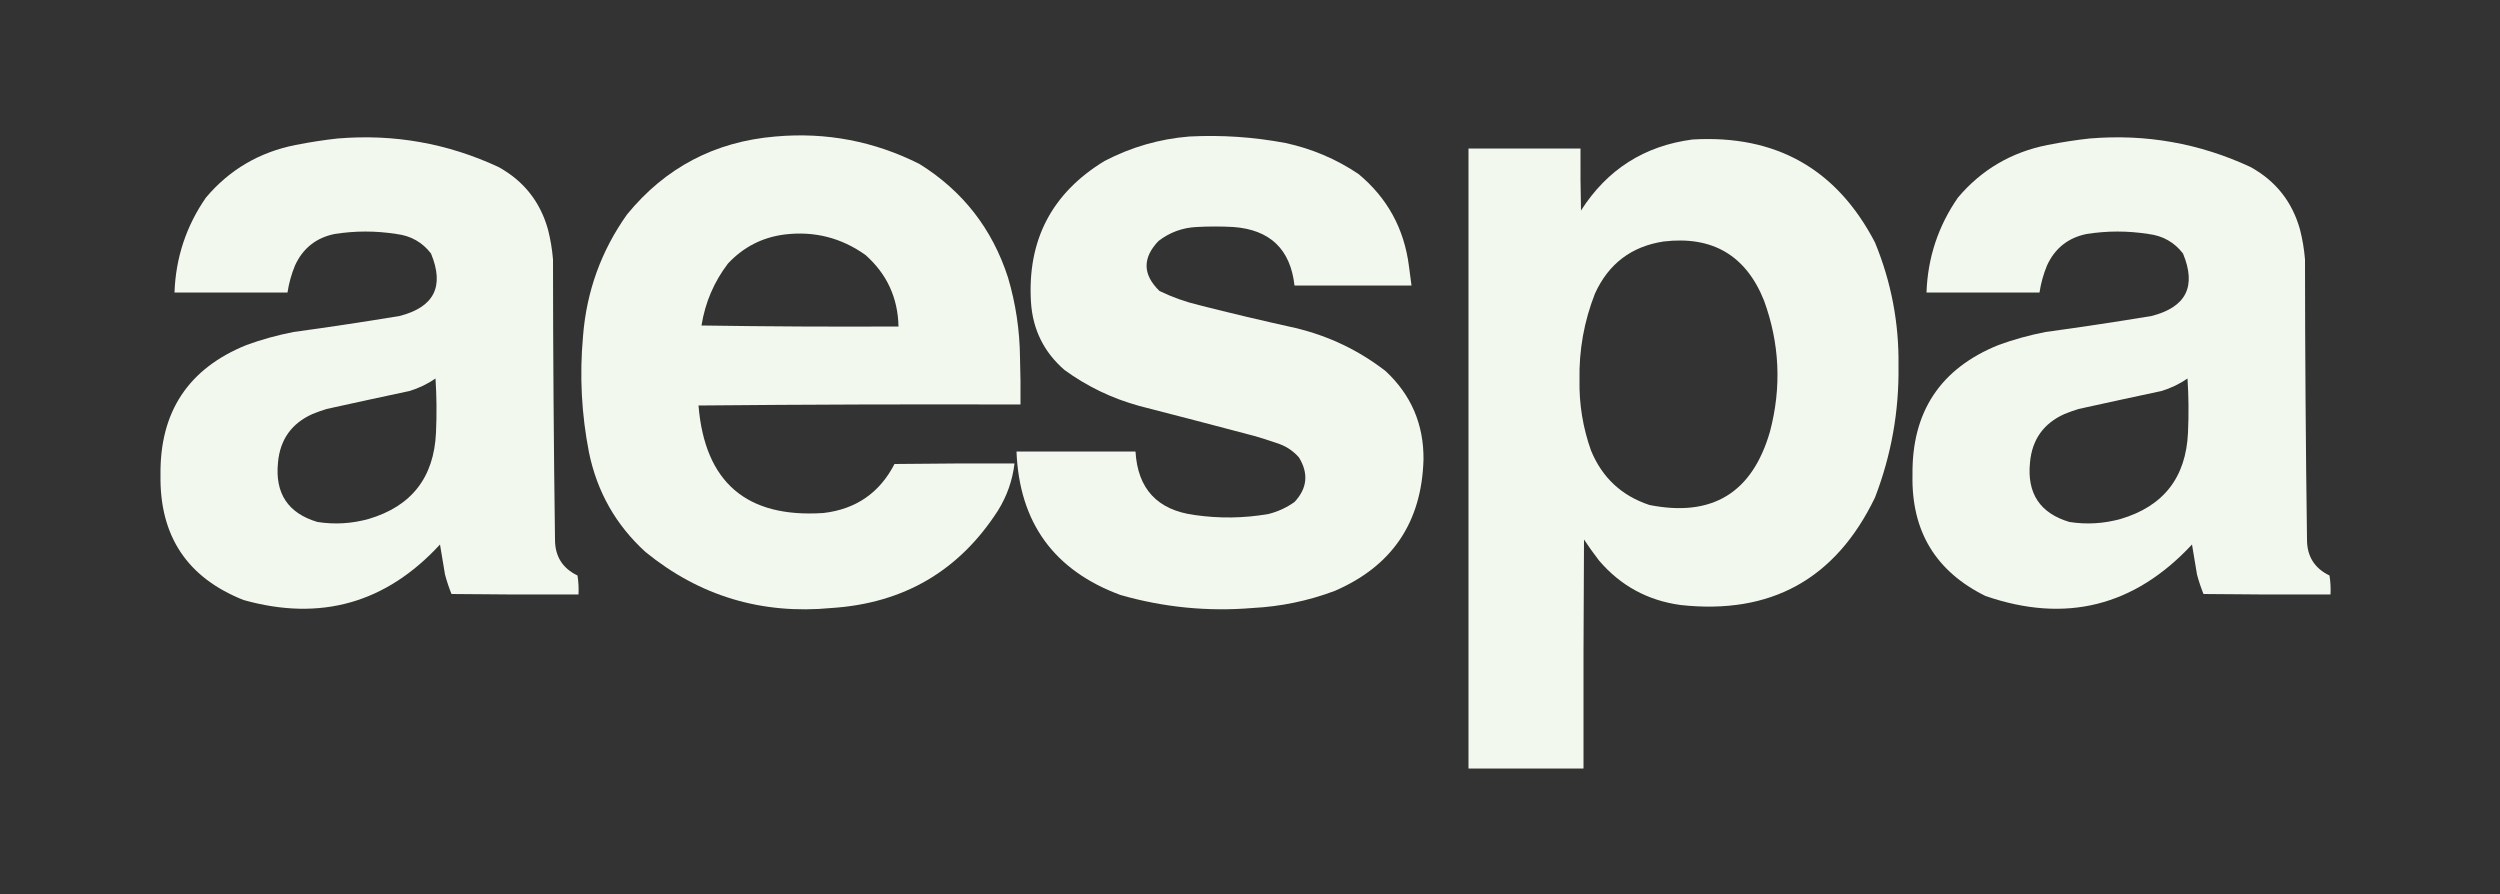 <?xml version="1.0" encoding="UTF-8"?>
<!DOCTYPE svg PUBLIC "-//W3C//DTD SVG 1.1//EN" "http://www.w3.org/Graphics/SVG/1.1/DTD/svg11.dtd">
<svg xmlns="http://www.w3.org/2000/svg" version="1.1" width="2500px" height="894px" style="shape-rendering:geometricPrecision; text-rendering:geometricPrecision; image-rendering:optimizeQuality; fill-rule:evenodd; clip-rule:evenodd" xmlns:xlink="http://www.w3.org/1999/xlink">
<rect width="100%" height="100%" fill="#333333" stroke="none"/>
<g><path style="opacity:1" fill="#f3f8ef" d="M 775.5,136.5 C 826.195,132.006 874.195,141.173 919.5,164C 962.741,190.932 992.241,228.765 1008,277.5C 1015.73,303.597 1019.73,330.264 1020,357.5C 1020.5,373.163 1020.67,388.83 1020.5,404.5C 913.165,404.167 805.831,404.5 698.5,405.5C 704.824,482.319 746.491,518.152 823.5,513C 855.943,509.2 879.61,492.867 894.5,464C 934.499,463.5 974.499,463.333 1014.5,463.5C 1012.48,480.398 1006.98,496.065 998,510.5C 959.221,570.829 903.721,603.329 831.5,608C 761.58,614.686 699.58,596.019 645.5,552C 615.957,525.098 597.123,491.931 589,452.5C 581.474,414.14 579.474,375.473 583,336.5C 586.453,291.631 601.12,250.965 627,214.5C 665.34,167.577 714.84,141.577 775.5,136.5 Z M 784.5,234.5 C 814.29,230.885 841.29,237.718 865.5,255C 886.874,273.923 897.874,297.756 898.5,326.5C 832.83,326.833 767.163,326.5 701.5,325.5C 705.165,302.517 713.998,281.85 728,263.5C 743.409,247.046 762.242,237.379 784.5,234.5 Z"/></g>
<g><path style="opacity:1" fill="#f3f8ef" d="M 1189.5,136.5 C 1221.78,134.856 1253.78,137.023 1285.5,143C 1311.88,148.695 1336.21,159.028 1358.5,174C 1387.43,198.008 1404.26,228.842 1409,266.5C 1409.87,272.842 1410.7,279.176 1411.5,285.5C 1372.5,285.5 1333.5,285.5 1294.5,285.5C 1290.42,249.252 1270.08,229.752 1233.5,227C 1221.17,226.333 1208.83,226.333 1196.5,227C 1182.31,227.729 1169.64,232.395 1158.5,241C 1142.28,257.96 1142.62,274.627 1159.5,291C 1171.99,297.052 1184.99,301.719 1198.5,305C 1230.72,313.176 1263.05,320.843 1295.5,328C 1328.74,335.955 1358.74,350.289 1385.5,371C 1411.15,394.809 1423.81,424.309 1423.5,459.5C 1421.73,522.402 1392.06,566.235 1334.5,591C 1308.06,600.888 1280.73,606.554 1252.5,608C 1207.81,611.719 1163.81,607.385 1120.5,595C 1053.94,570.418 1019.28,522.585 1016.5,451.5C 1056.17,451.5 1095.83,451.5 1135.5,451.5C 1137.67,488.842 1157.34,510.009 1194.5,515C 1219.23,518.602 1243.9,518.268 1268.5,514C 1277.95,511.609 1286.61,507.609 1294.5,502C 1307.27,488.367 1308.77,473.534 1299,457.5C 1292.91,450.536 1285.41,445.702 1276.5,443C 1269.23,440.465 1261.89,438.132 1254.5,436C 1216.2,425.843 1177.87,415.843 1139.5,406C 1112.21,398.521 1087.21,386.521 1064.5,370C 1044.01,352.235 1032.84,329.735 1031,302.5C 1027.13,240.397 1051.63,193.23 1104.5,161C 1131.28,147.059 1159.61,138.892 1189.5,136.5 Z"/></g>
<g><path style="opacity:1" fill="#f3f8ef" d="M 337.5,138.5 C 393.784,133.769 447.45,143.269 498.5,167C 523.706,180.899 540.206,201.733 548,229.5C 550.504,239.359 552.17,249.359 553,259.5C 553.065,352.842 553.732,446.175 555,539.5C 554.982,556.294 562.482,568.294 577.5,575.5C 578.496,581.798 578.83,588.132 578.5,594.5C 536.165,594.667 493.832,594.5 451.5,594C 448.94,587.653 446.773,581.153 445,574.5C 443.325,564.406 441.659,554.406 440,544.5C 386.019,603.153 320.519,621.653 243.5,600C 187.191,577.637 159.524,535.971 160.5,475C 159.694,411.864 188.361,368.531 246.5,345C 261.82,339.45 277.486,335.116 293.5,332C 328.916,327.157 364.249,321.823 399.5,316C 434.136,307.227 444.636,286.394 431,253.5C 422.33,242.242 410.83,235.742 396.5,234C 375.821,230.72 355.154,230.72 334.5,234C 315.995,237.842 302.828,248.342 295,265.5C 291.408,274.203 288.908,283.203 287.5,292.5C 249.833,292.5 212.167,292.5 174.5,292.5C 175.735,257.629 186.235,225.963 206,197.5C 229.569,169.654 259.403,152.154 295.5,145C 309.551,142.209 323.551,140.042 337.5,138.5 Z M 435.5,378.5 C 436.662,396.329 436.829,414.329 436,432.5C 434.015,477.471 411.515,506.304 368.5,519C 351.714,523.646 334.714,524.646 317.5,522C 288.02,513.249 274.853,493.416 278,462.5C 280.034,439.599 291.534,423.433 312.5,414C 317.091,412.136 321.757,410.47 326.5,409C 354.15,402.892 381.817,396.892 409.5,391C 418.898,388.132 427.565,383.966 435.5,378.5 Z"/></g>
<g><path style="opacity:1" fill="#f3f8ef" d="M 2089.5,138.5 C 2145.78,133.769 2199.45,143.269 2250.5,167C 2275.71,180.899 2292.21,201.733 2300,229.5C 2302.5,239.359 2304.17,249.359 2305,259.5C 2305.07,352.842 2305.73,446.175 2307,539.5C 2306.98,556.294 2314.48,568.294 2329.5,575.5C 2330.5,581.798 2330.83,588.132 2330.5,594.5C 2288.17,594.667 2245.83,594.5 2203.5,594C 2200.94,587.653 2198.77,581.153 2197,574.5C 2195.33,564.406 2193.66,554.406 2192,544.5C 2134.37,606.45 2065.53,623.617 1985.5,596C 1935.64,571.393 1911.3,531.059 1912.5,475C 1911.69,411.864 1940.36,368.531 1998.5,345C 2013.82,339.45 2029.49,335.116 2045.5,332C 2080.92,327.157 2116.25,321.823 2151.5,316C 2186.14,307.227 2196.64,286.394 2183,253.5C 2174.33,242.242 2162.83,235.742 2148.5,234C 2127.82,230.72 2107.15,230.72 2086.5,234C 2067.99,237.842 2054.83,248.342 2047,265.5C 2043.41,274.203 2040.91,283.203 2039.5,292.5C 2001.83,292.5 1964.17,292.5 1926.5,292.5C 1927.73,257.629 1938.23,225.963 1958,197.5C 1981.57,169.654 2011.4,152.154 2047.5,145C 2061.55,142.209 2075.55,140.042 2089.5,138.5 Z M 2187.5,378.5 C 2188.66,396.329 2188.83,414.329 2188,432.5C 2186.02,477.471 2163.52,506.304 2120.5,519C 2103.71,523.646 2086.71,524.646 2069.5,522C 2040.02,513.249 2026.85,493.416 2030,462.5C 2032.03,439.599 2043.53,423.433 2064.5,414C 2069.09,412.136 2073.76,410.47 2078.5,409C 2106.15,402.892 2133.82,396.892 2161.5,391C 2170.9,388.132 2179.57,383.966 2187.5,378.5 Z"/></g>
<g><path style="opacity:1" fill="#f3f8ef" d="M 1692.5,139.5 C 1775.89,134.596 1836.73,168.93 1875,242.5C 1891.29,282.059 1899.12,323.226 1898.5,366C 1899.12,411.334 1891.29,455.168 1875,497.5C 1835.67,579.109 1770.84,614.942 1680.5,605C 1647.6,600.472 1620.44,585.638 1599,560.5C 1593.75,553.676 1588.75,546.676 1584,539.5C 1583.5,615.833 1583.33,692.166 1583.5,768.5C 1545.17,768.5 1506.83,768.5 1468.5,768.5C 1468.5,561.833 1468.5,355.167 1468.5,148.5C 1505.83,148.5 1543.17,148.5 1580.5,148.5C 1580.33,169.169 1580.5,189.836 1581,210.5C 1607.17,169.485 1644.34,145.818 1692.5,139.5 Z M 1663.5,241.5 C 1712.39,235.673 1745.89,255.34 1764,300.5C 1779.69,343.488 1781.69,387.154 1770,431.5C 1752.34,492.912 1712.17,517.412 1649.5,505C 1621.67,495.838 1602.17,477.671 1591,450.5C 1582.9,427.715 1579.06,404.215 1579.5,380C 1578.91,350.093 1584.08,321.259 1595,293.5C 1608.54,263.783 1631.37,246.45 1663.5,241.5 Z"/></g>
</svg>
